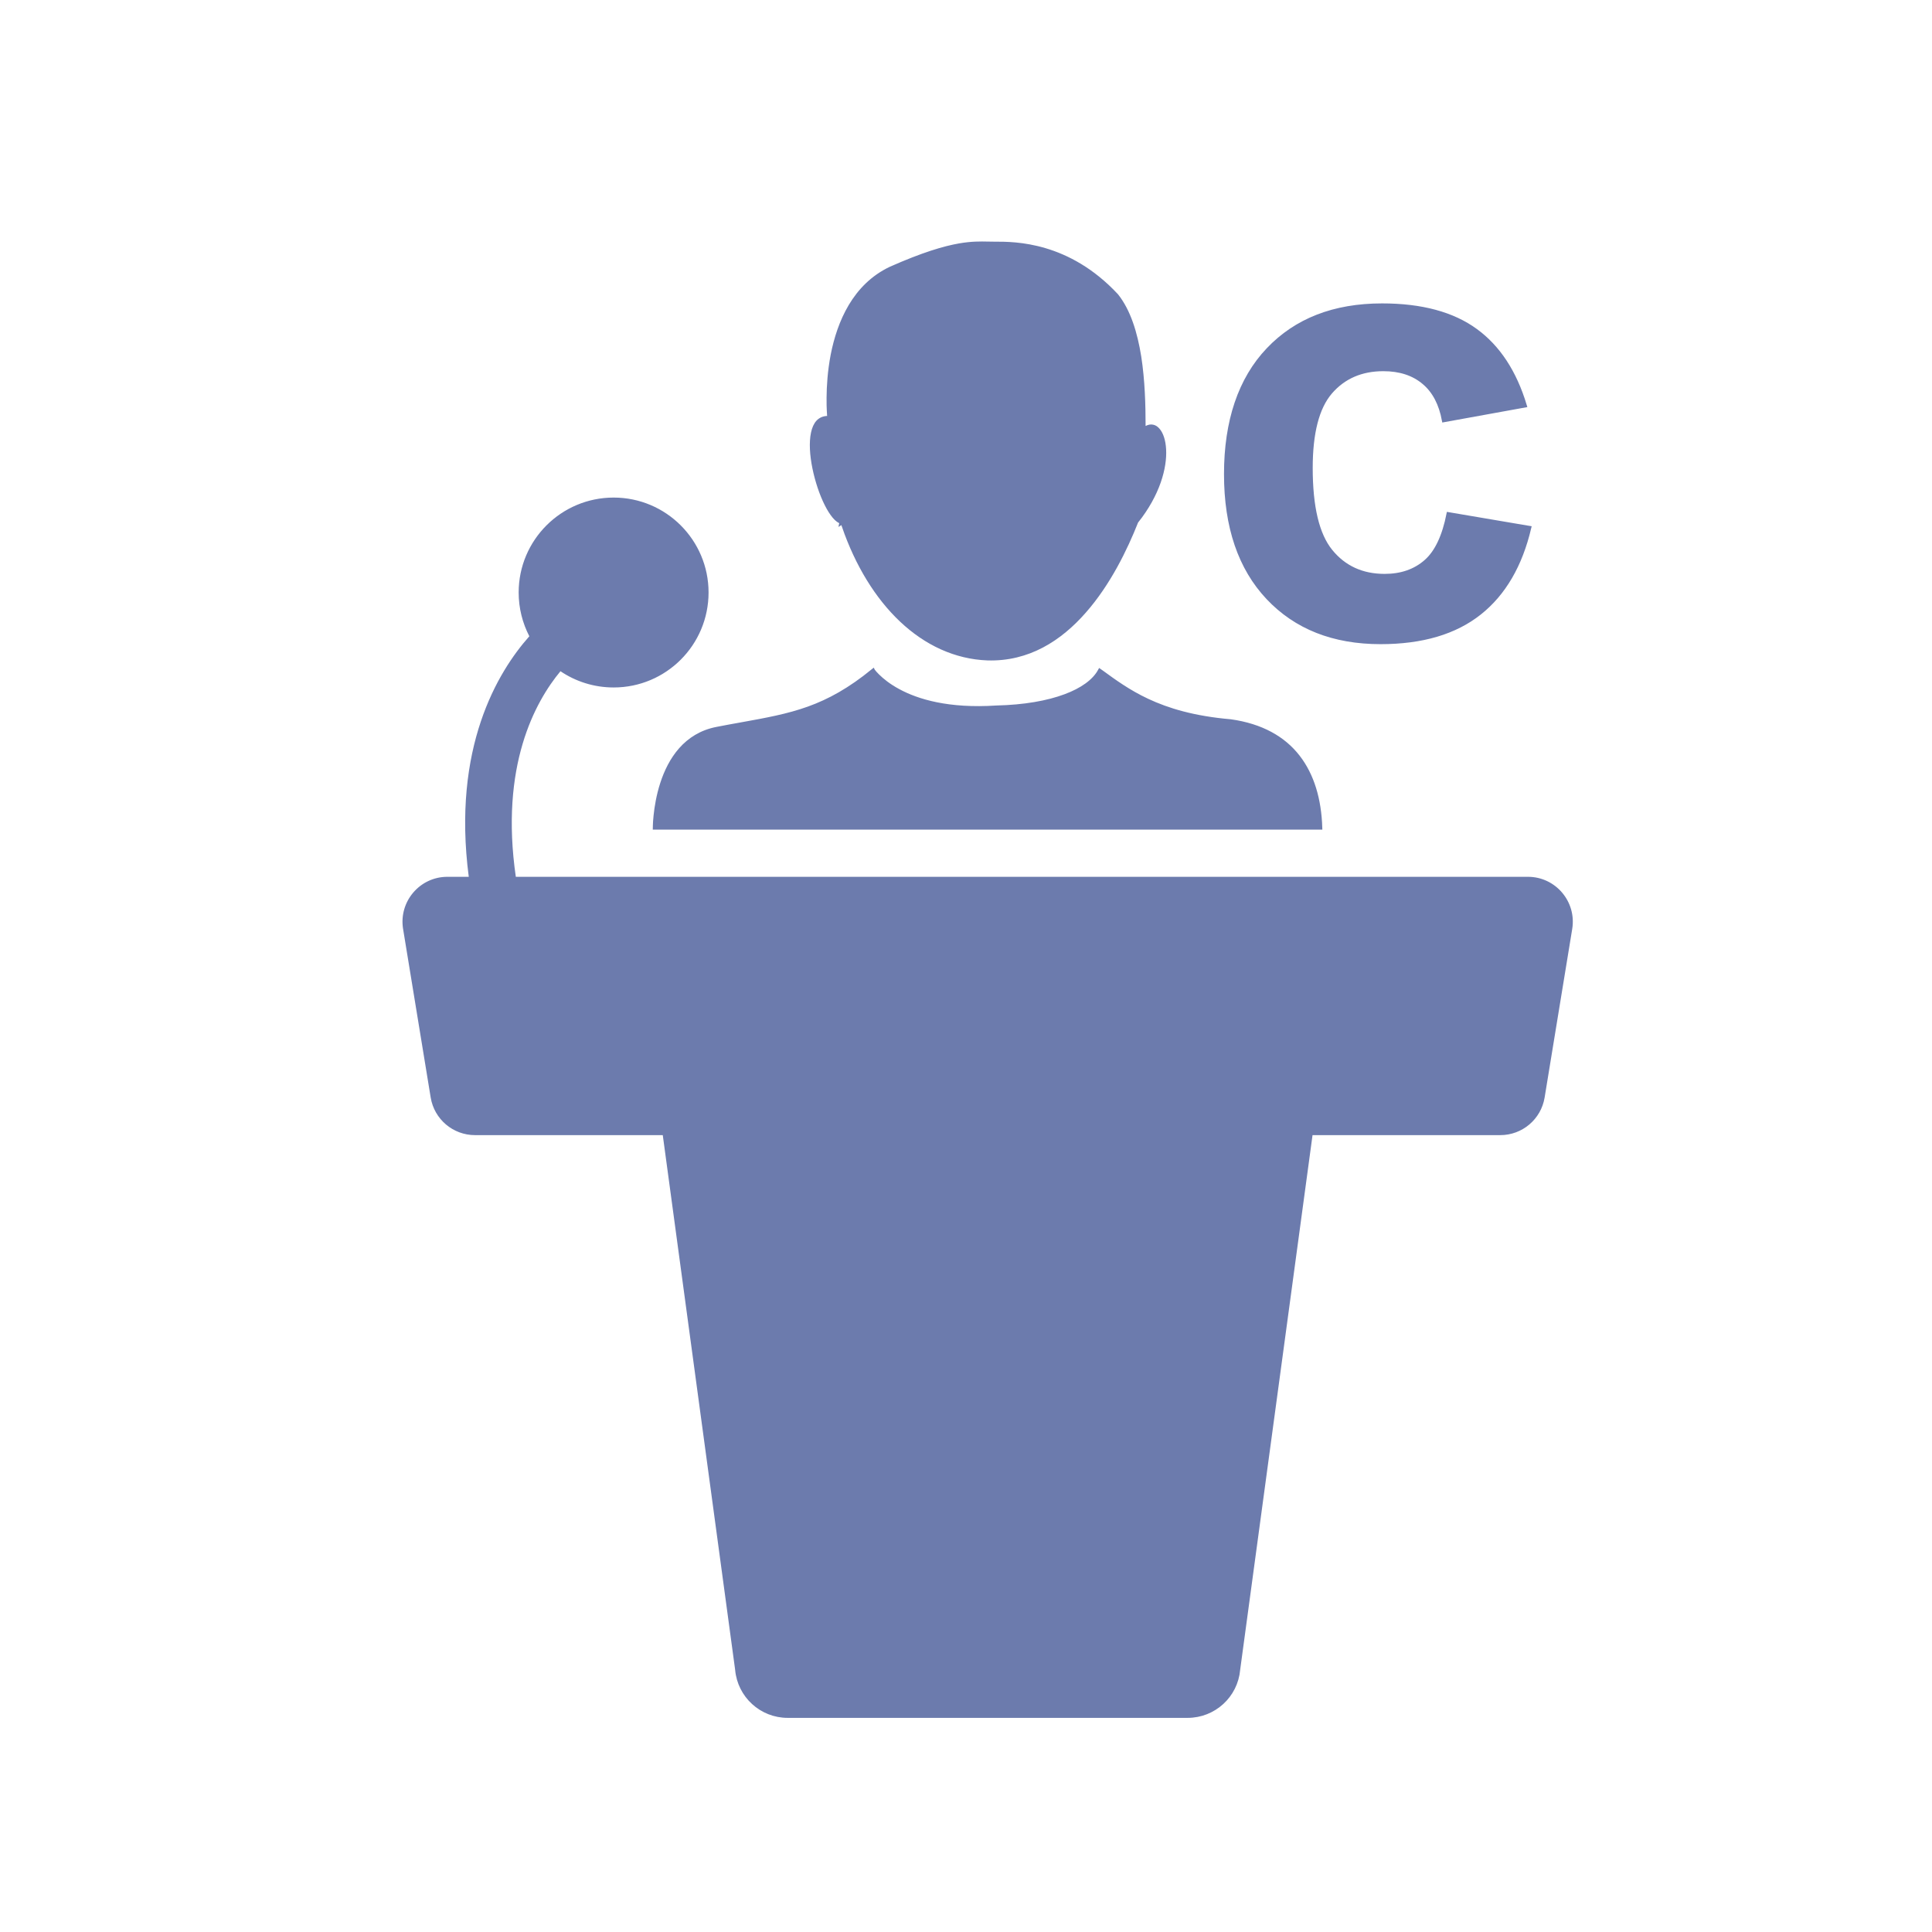 <svg width="24" height="24" viewBox="0 0 24 24" fill="none" xmlns="http://www.w3.org/2000/svg">
<path d="M10.462 6.49L10.449 6.498L10.452 6.484C10.426 6.478 10.395 6.456 10.362 6.417C10.33 6.379 10.296 6.326 10.265 6.263C10.202 6.138 10.148 5.976 10.115 5.815C10.082 5.654 10.072 5.496 10.097 5.379C10.109 5.321 10.13 5.274 10.159 5.242C10.188 5.211 10.226 5.192 10.276 5.19L10.301 5.189L10.298 5.165L10.275 5.167L10.298 5.165L10.298 5.165L10.298 5.165L10.298 5.164L10.298 5.161L10.297 5.15C10.296 5.139 10.295 5.124 10.294 5.104C10.292 5.065 10.29 5.009 10.291 4.939C10.292 4.801 10.303 4.611 10.342 4.409C10.422 4.002 10.614 3.548 11.063 3.335C11.467 3.156 11.73 3.079 11.92 3.046C12.072 3.02 12.178 3.022 12.274 3.024C12.299 3.025 12.323 3.025 12.347 3.025C12.351 3.025 12.357 3.025 12.362 3.025C12.608 3.025 13.268 3.024 13.871 3.671C14.023 3.862 14.107 4.137 14.154 4.431C14.2 4.725 14.208 5.035 14.208 5.292V5.33L14.242 5.312C14.271 5.297 14.296 5.293 14.319 5.298C14.343 5.302 14.365 5.316 14.385 5.339C14.427 5.386 14.457 5.47 14.463 5.583C14.475 5.808 14.389 6.138 14.12 6.477L14.119 6.476L14.116 6.483C13.984 6.816 13.775 7.25 13.471 7.595C13.168 7.941 12.773 8.196 12.268 8.181C11.468 8.151 10.811 7.494 10.481 6.538L10.52 6.547L10.463 6.491L10.462 6.49Z" fill="#6C7BAD" stroke="#6C7BAD" stroke-width="0.046"/>
<path d="M9.209 8.996C9.835 8.883 10.263 8.806 10.846 8.33C10.847 8.332 10.848 8.333 10.849 8.334C10.861 8.35 10.88 8.372 10.906 8.397C10.958 8.448 11.04 8.516 11.159 8.58C11.396 8.709 11.782 8.826 12.378 8.787C12.722 8.779 13.013 8.728 13.234 8.645C13.441 8.568 13.591 8.461 13.662 8.331C13.671 8.337 13.679 8.343 13.687 8.349C13.846 8.465 14.02 8.592 14.252 8.701C14.507 8.821 14.833 8.919 15.287 8.958C15.671 9.012 15.946 9.169 16.126 9.401C16.303 9.629 16.392 9.93 16.403 10.283H8.132C8.132 10.276 8.132 10.268 8.133 10.259C8.134 10.228 8.136 10.184 8.142 10.131C8.153 10.025 8.176 9.881 8.224 9.733C8.32 9.437 8.514 9.127 8.907 9.052C9.013 9.031 9.113 9.013 9.209 8.996Z" fill="#6C7BAD" stroke="#6C7BAD" stroke-width="0.046"/>
<path d="M6.387 10.915L6.385 10.896C6.184 9.511 6.626 8.707 6.945 8.323L6.958 8.307L6.975 8.319C7.16 8.444 7.383 8.517 7.623 8.517C8.262 8.517 8.779 7.999 8.779 7.36C8.779 6.722 8.261 6.204 7.623 6.204C6.984 6.204 6.466 6.722 6.466 7.36C6.466 7.552 6.513 7.733 6.596 7.893L6.603 7.907L6.593 7.919C6.201 8.36 5.638 9.294 5.846 10.889L5.849 10.915H5.823H5.557C5.228 10.915 4.977 11.211 5.03 11.536L6.387 10.915ZM6.387 10.915H6.407H18.981C19.31 10.915 19.561 11.211 19.508 11.536L19.508 11.536L19.165 13.631C19.122 13.889 18.899 14.078 18.637 14.078H16.304H16.284L16.282 14.098L15.383 20.74L15.383 20.74L15.383 20.741C15.354 21.067 15.081 21.317 14.753 21.317H9.785C9.457 21.317 9.184 21.067 9.155 20.741L9.155 20.741L9.155 20.74L8.256 14.098L8.254 14.078H8.234H5.901C5.639 14.078 5.416 13.889 5.373 13.631C5.373 13.631 5.373 13.631 5.373 13.631L5.03 11.536L6.387 10.915Z" fill="#6C7BAD" stroke="#6C7BAD" stroke-width="0.046"/>
<path d="M18.333 4.106C18.613 4.31 18.818 4.62 18.944 5.039L17.935 5.222C17.897 5.018 17.816 4.861 17.689 4.754C17.559 4.643 17.39 4.588 17.184 4.588C16.912 4.588 16.692 4.683 16.528 4.873C16.364 5.064 16.284 5.379 16.284 5.813C16.284 6.295 16.365 6.641 16.532 6.846C16.698 7.05 16.922 7.152 17.2 7.152C17.408 7.152 17.58 7.092 17.715 6.972C17.847 6.855 17.938 6.657 17.992 6.385L18.999 6.556C18.889 7.023 18.683 7.375 18.383 7.614C18.078 7.857 17.668 7.979 17.15 7.979C16.563 7.979 16.097 7.794 15.75 7.426C15.403 7.057 15.228 6.546 15.228 5.889C15.228 5.232 15.403 4.71 15.752 4.343L15.752 4.343C16.1 3.976 16.572 3.792 17.169 3.792C17.659 3.792 18.047 3.897 18.333 4.106Z" fill="#6C7BAD" stroke="#6C7BAD" stroke-width="0.046"/>
</svg>
